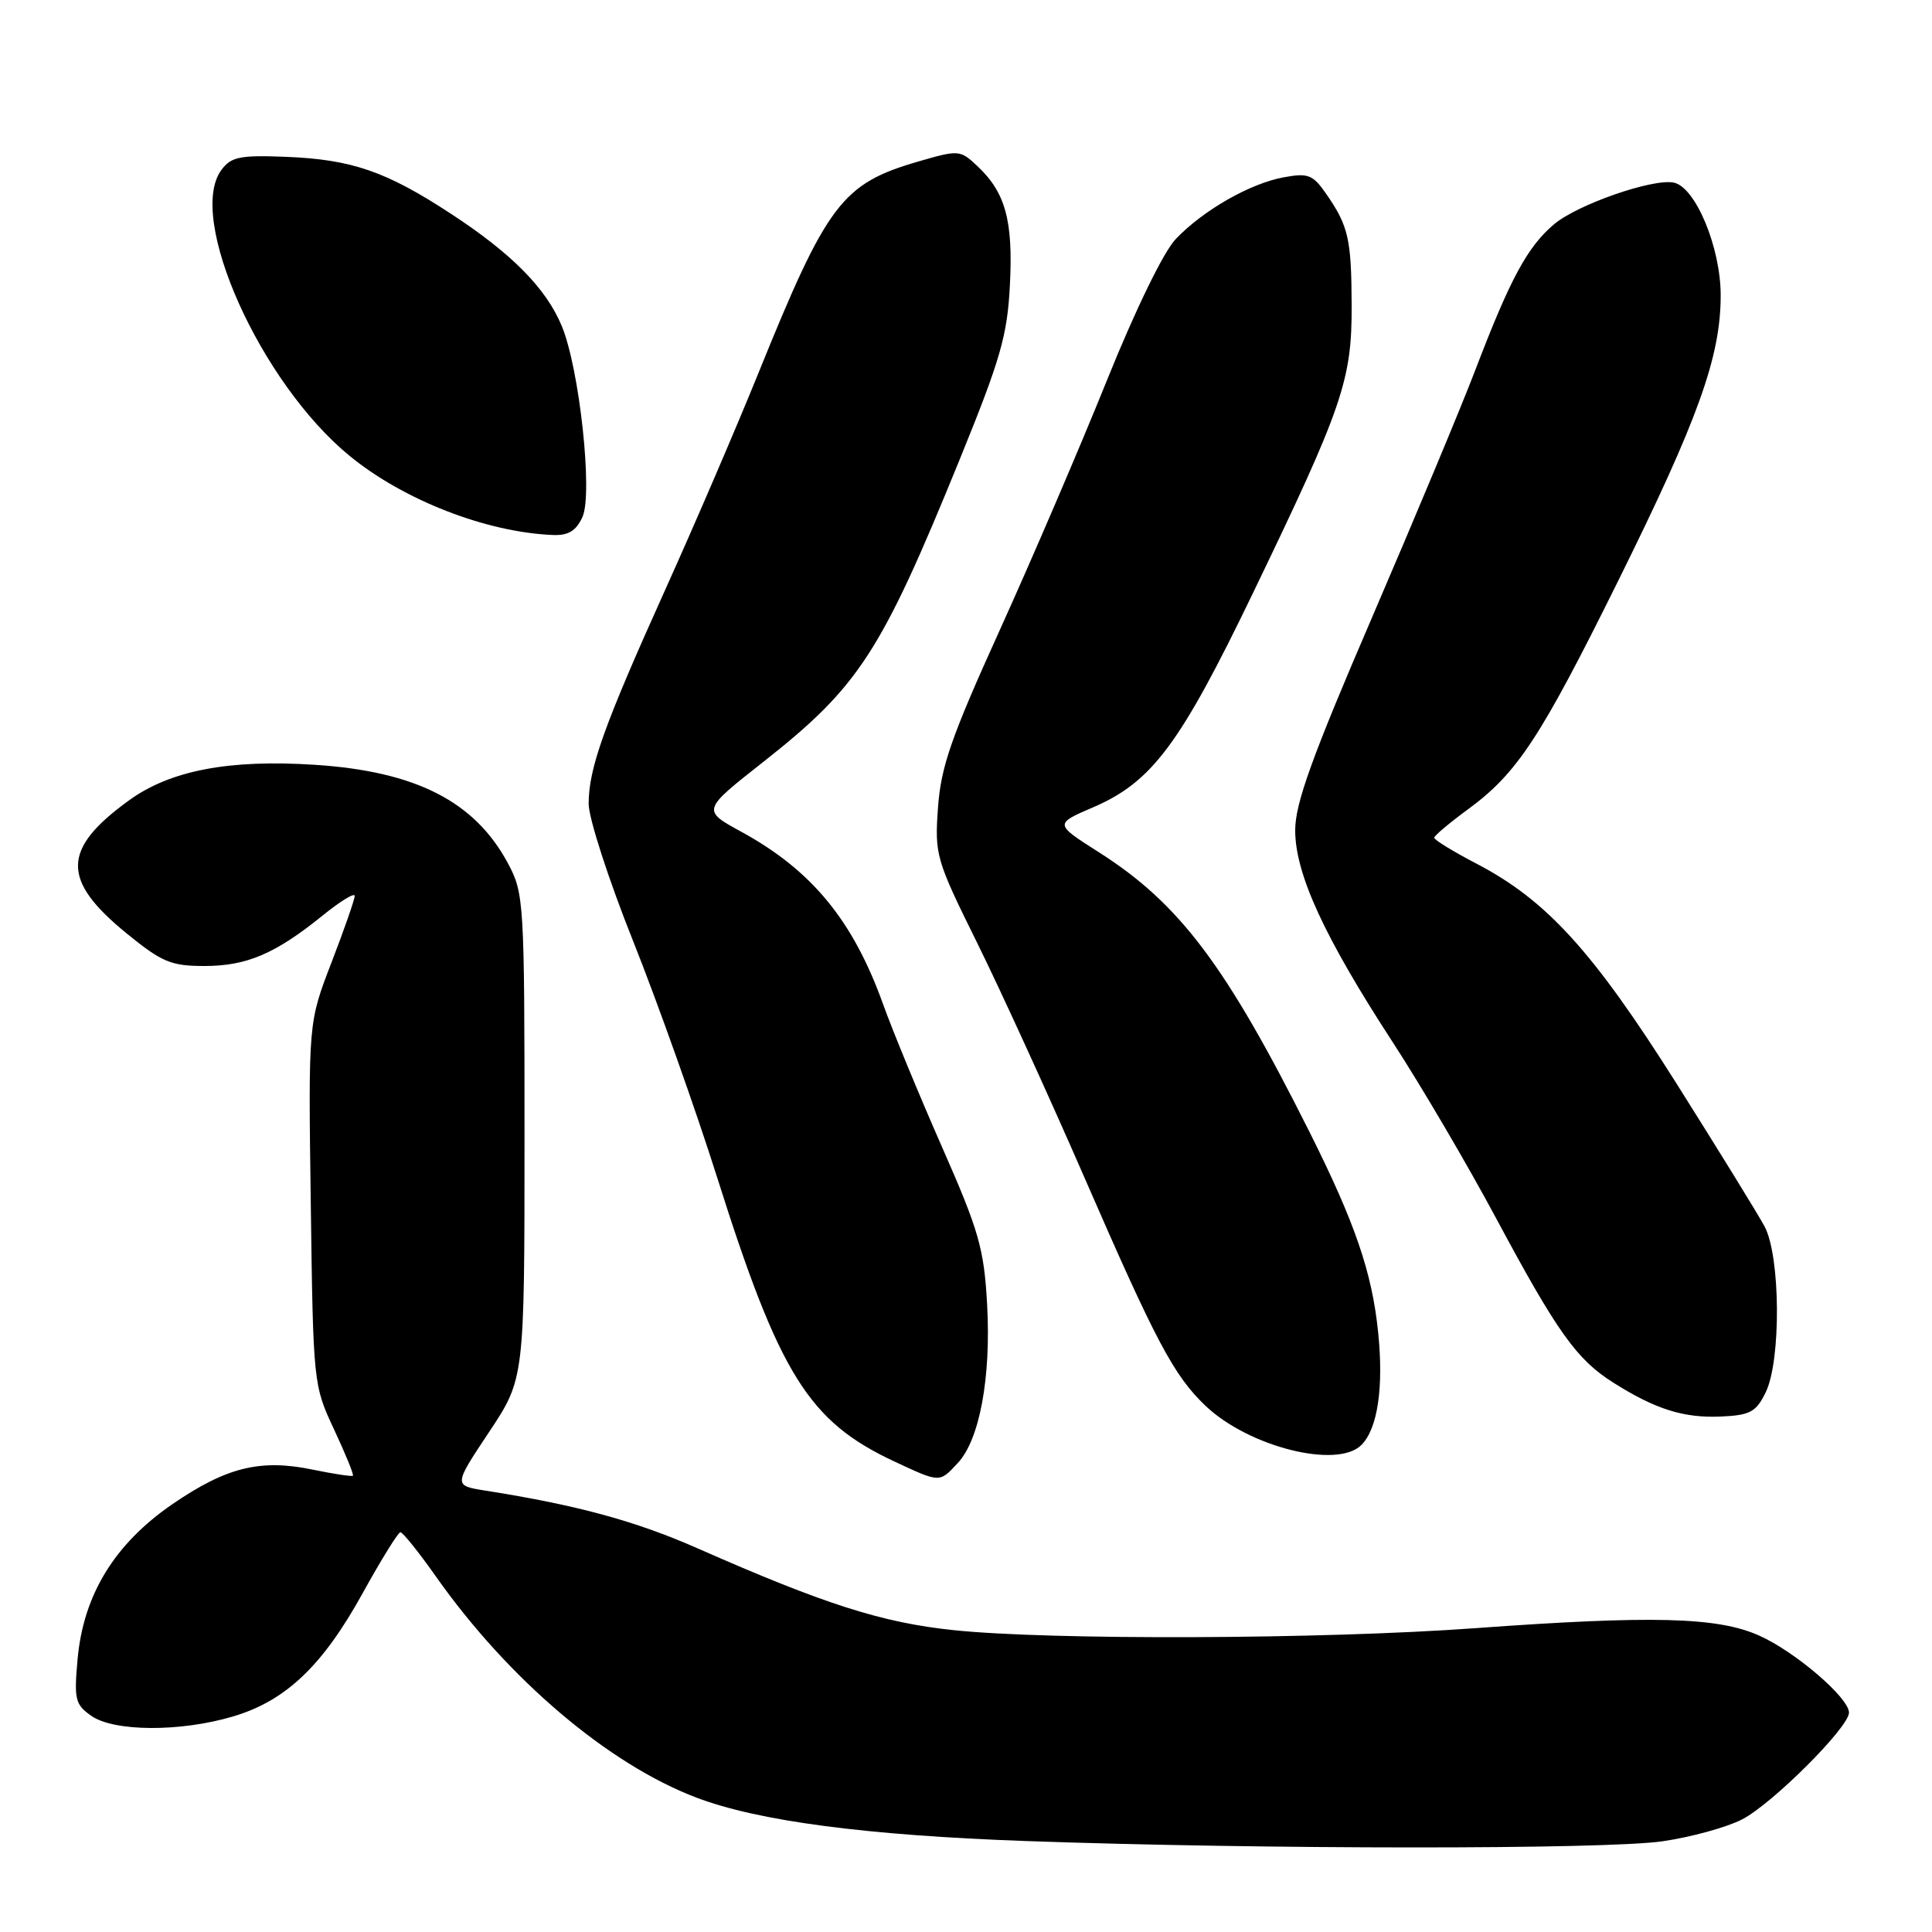 <?xml version="1.0" encoding="UTF-8" standalone="no"?>
<!DOCTYPE svg PUBLIC "-//W3C//DTD SVG 1.1//EN" "http://www.w3.org/Graphics/SVG/1.1/DTD/svg11.dtd" >
<svg xmlns="http://www.w3.org/2000/svg" xmlns:xlink="http://www.w3.org/1999/xlink" version="1.1" viewBox="0 0 256 256">
 <g >
 <path fill="currentColor"
d=" M 220.29 243.98 C 224.03 243.44 228.76 242.14 230.80 241.10 C 234.80 239.06 245.00 228.88 245.00 226.93 C 245.00 224.96 237.81 218.80 233.05 216.70 C 227.54 214.26 218.91 214.04 195.50 215.74 C 175.25 217.22 139.15 217.35 126.32 216.00 C 116.83 215.00 109.26 212.58 92.40 205.15 C 84.19 201.53 76.50 199.44 64.30 197.51 C 60.09 196.84 60.09 196.84 64.80 189.76 C 69.50 182.69 69.50 182.69 69.50 150.59 C 69.50 119.51 69.43 118.37 67.32 114.42 C 62.92 106.20 55.12 102.21 41.71 101.34 C 30.35 100.60 22.56 102.09 17.11 106.04 C 8.17 112.51 8.09 116.60 16.79 123.69 C 21.45 127.49 22.66 128.00 27.09 128.00 C 32.69 128.00 36.49 126.38 42.75 121.31 C 45.09 119.42 47.00 118.24 47.00 118.71 C 47.00 119.17 45.62 123.14 43.93 127.52 C 40.85 135.50 40.85 135.50 41.18 159.50 C 41.50 183.31 41.52 183.55 44.26 189.40 C 45.78 192.65 46.91 195.41 46.76 195.54 C 46.62 195.67 44.24 195.31 41.47 194.74 C 34.51 193.29 30.01 194.40 22.86 199.30 C 15.19 204.56 11.05 211.31 10.28 219.85 C 9.80 225.18 9.96 225.86 12.10 227.36 C 15.12 229.47 23.91 229.51 30.88 227.44 C 37.88 225.36 42.75 220.73 48.08 211.06 C 50.51 206.66 52.75 203.05 53.05 203.03 C 53.36 203.01 55.48 205.66 57.78 208.92 C 67.37 222.52 80.61 233.76 92.27 238.19 C 100.48 241.31 114.75 243.19 136.00 243.95 C 167.25 245.06 212.69 245.08 220.29 243.98 Z  M 126.92 193.85 C 129.81 190.75 131.33 182.51 130.80 172.87 C 130.39 165.43 129.72 163.11 124.83 152.00 C 121.80 145.12 118.27 136.57 116.99 133.00 C 113.01 121.94 107.56 115.32 98.24 110.22 C 93.00 107.36 93.00 107.36 101.15 100.95 C 113.83 90.95 116.72 86.51 127.14 60.94 C 132.60 47.53 133.48 44.47 133.82 37.72 C 134.25 29.22 133.23 25.50 129.50 22.00 C 127.22 19.86 127.05 19.84 121.65 21.41 C 111.57 24.34 109.60 26.95 100.52 49.37 C 97.60 56.59 92.06 69.47 88.21 78.00 C 80.05 96.08 78.00 101.79 78.00 106.51 C 78.00 108.40 80.65 116.60 83.90 124.72 C 87.14 132.85 92.15 146.93 95.02 156.00 C 103.29 182.17 107.15 188.34 118.50 193.65 C 124.61 196.50 124.46 196.49 126.92 193.85 Z  M 180.39 191.47 C 182.55 189.30 183.36 183.85 182.61 176.52 C 181.80 168.60 179.56 162.06 173.52 150.00 C 162.45 127.91 156.31 119.74 145.61 112.93 C 139.71 109.18 139.71 109.18 144.85 106.97 C 152.64 103.62 156.37 98.61 166.03 78.57 C 177.93 53.89 179.14 50.37 179.10 40.46 C 179.07 31.64 178.68 29.95 175.71 25.66 C 173.96 23.15 173.33 22.90 170.12 23.49 C 165.65 24.30 159.39 27.88 155.78 31.69 C 154.17 33.38 150.40 41.13 146.62 50.53 C 143.08 59.31 136.71 74.15 132.47 83.50 C 126.04 97.67 124.68 101.58 124.29 107.00 C 123.84 113.29 124.01 113.88 129.51 125.00 C 132.63 131.32 139.01 145.28 143.68 156.00 C 153.20 177.87 155.54 182.28 159.75 186.29 C 165.48 191.73 177.19 194.67 180.39 191.47 Z  M 233.96 184.50 C 236.02 180.30 235.93 166.45 233.81 162.50 C 232.92 160.85 227.65 152.30 222.10 143.50 C 211.07 126.04 204.95 119.31 195.70 114.47 C 192.57 112.84 190.02 111.28 190.04 111.00 C 190.06 110.72 192.10 109.01 194.58 107.19 C 201.06 102.42 204.13 97.74 214.40 77.00 C 225.03 55.54 228.00 47.27 228.00 39.14 C 228.00 32.77 224.65 24.75 221.76 24.19 C 218.94 23.65 209.05 27.09 205.94 29.70 C 202.40 32.68 200.12 36.90 195.48 49.05 C 193.62 53.92 187.49 68.60 181.86 81.68 C 173.84 100.29 171.62 106.45 171.62 110.02 C 171.62 115.79 175.48 124.18 184.52 138.06 C 188.26 143.80 194.44 154.32 198.25 161.44 C 206.36 176.56 208.92 180.16 213.81 183.23 C 219.37 186.74 223.10 187.91 227.99 187.70 C 231.90 187.53 232.68 187.11 233.96 184.50 Z  M 77.18 68.50 C 78.58 65.42 76.78 48.81 74.43 43.18 C 72.35 38.19 67.82 33.60 59.76 28.33 C 51.16 22.70 46.62 21.13 37.88 20.78 C 31.81 20.54 30.63 20.78 29.35 22.50 C 24.66 28.77 34.48 50.71 46.33 60.41 C 53.48 66.27 64.46 70.54 73.27 70.89 C 75.32 70.97 76.34 70.34 77.18 68.50 Z "/>
</g>
</svg>